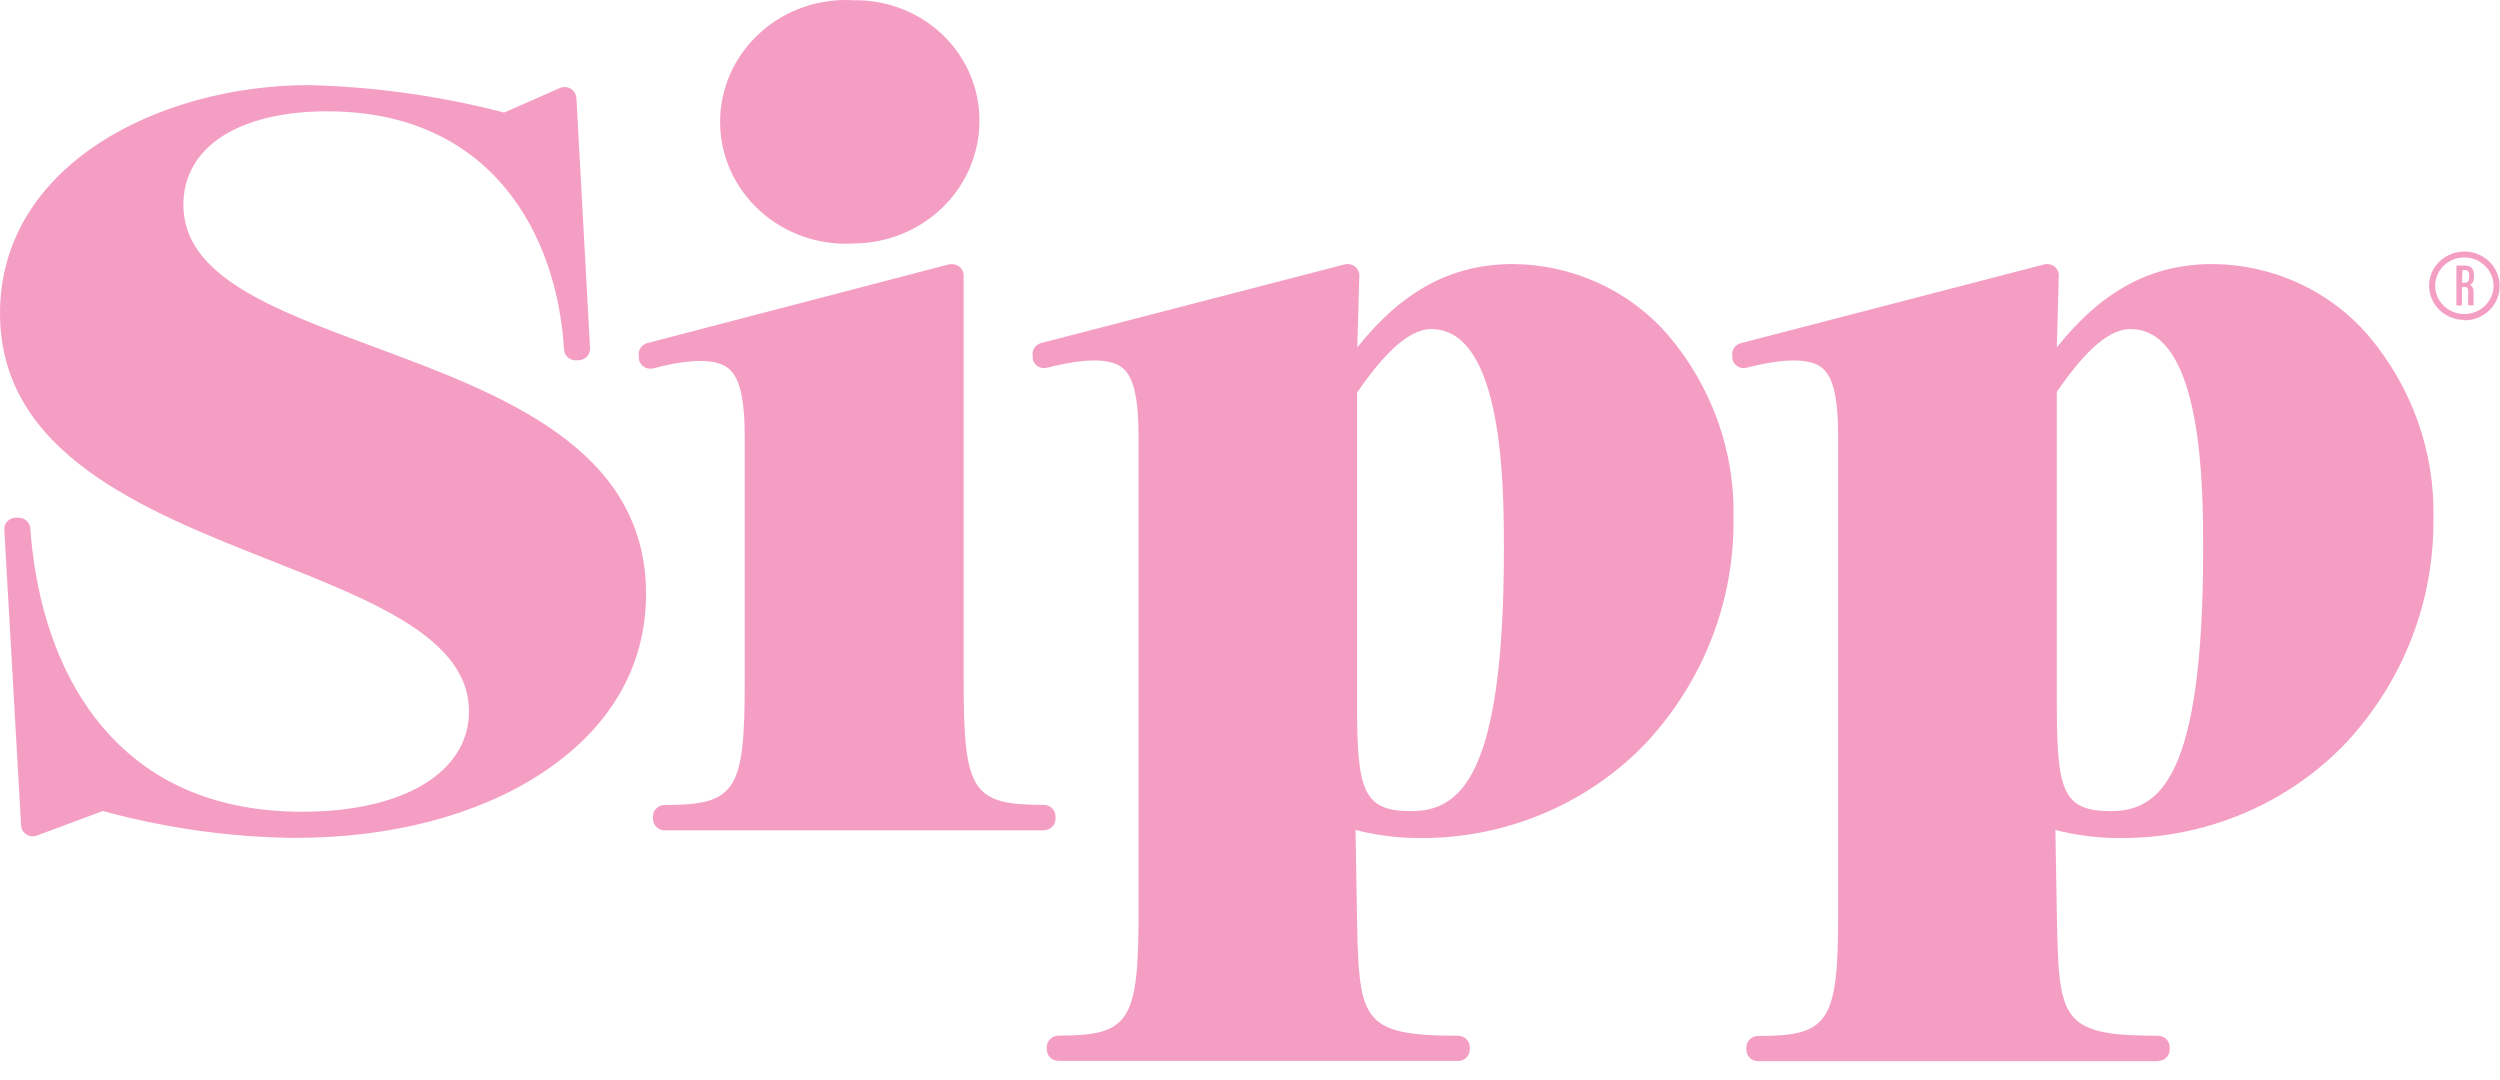 <svg width="132" height="57" viewBox="0 0 132 57" fill="none" xmlns="http://www.w3.org/2000/svg">
<path d="M15.688 44.244C12.219 44.215 8.77 43.736 5.432 42.821L1.955 44.115C1.864 44.15 1.765 44.163 1.667 44.153C1.57 44.143 1.476 44.11 1.395 44.056C1.314 44.005 1.246 43.937 1.198 43.856C1.149 43.775 1.12 43.684 1.114 43.591L0.227 27.968C0.219 27.886 0.231 27.804 0.259 27.727C0.288 27.65 0.334 27.58 0.394 27.521C0.451 27.462 0.52 27.414 0.597 27.382C0.674 27.349 0.757 27.333 0.841 27.334H0.981C1.137 27.335 1.288 27.393 1.402 27.495C1.517 27.598 1.588 27.739 1.601 27.89C1.802 30.774 2.596 34.893 5.231 38.165C7.754 41.282 11.364 42.86 15.968 42.86C21.306 42.86 24.762 40.778 24.762 37.551C24.762 33.71 19.691 31.731 14.32 29.604C7.607 26.959 0 23.939 0 16.541C0 8.717 8.414 4.494 16.328 4.494C19.805 4.583 23.259 5.069 26.617 5.943L29.56 4.649C29.651 4.608 29.751 4.59 29.851 4.596C29.951 4.601 30.049 4.631 30.134 4.682C30.219 4.735 30.29 4.807 30.342 4.891C30.394 4.975 30.425 5.069 30.434 5.167L31.155 18.391C31.16 18.555 31.1 18.714 30.988 18.837C30.867 18.953 30.705 19.02 30.534 19.024H30.401C30.241 19.026 30.088 18.968 29.972 18.862C29.856 18.756 29.787 18.61 29.78 18.456C29.42 12.377 25.95 5.878 17.276 5.878C12.605 5.878 9.682 7.766 9.682 10.812C9.682 14.575 14.353 16.315 19.798 18.333C26.471 20.816 34.111 23.642 34.111 31.356C34.111 35.236 32.176 38.508 28.519 40.881C25.183 43.048 20.619 44.237 15.688 44.237V44.244ZM45.081 12.855C44.175 12.911 43.268 12.786 42.414 12.489C41.56 12.191 40.778 11.727 40.117 11.126C39.455 10.524 38.928 9.797 38.567 8.99C38.207 8.183 38.021 7.313 38.021 6.434C38.021 5.555 38.207 4.685 38.567 3.878C38.928 3.071 39.455 2.344 40.117 1.743C40.778 1.141 41.56 0.677 42.414 0.379C43.268 0.082 44.175 -0.043 45.081 0.013C45.951 -1.13056e-05 46.815 0.156 47.623 0.471C48.43 0.786 49.164 1.254 49.782 1.848C50.4 2.442 50.889 3.15 51.221 3.93C51.552 4.709 51.72 5.546 51.714 6.389C51.714 8.097 51.016 9.736 49.773 10.948C48.531 12.159 46.844 12.845 45.081 12.855ZM55.11 43.843H35.092C34.928 43.841 34.772 43.777 34.657 43.665C34.542 43.552 34.478 43.4 34.478 43.242V43.106C34.478 42.947 34.542 42.795 34.657 42.683C34.772 42.57 34.928 42.506 35.092 42.504C38.849 42.504 39.322 41.78 39.322 36.038V23.105C39.322 20.99 39.049 19.872 38.402 19.406C37.754 18.94 36.467 18.934 34.505 19.445C34.423 19.468 34.337 19.474 34.253 19.463C34.169 19.452 34.088 19.424 34.016 19.381C33.943 19.337 33.881 19.28 33.833 19.212C33.785 19.144 33.753 19.067 33.737 18.986V18.85C33.698 18.698 33.72 18.538 33.8 18.402C33.879 18.265 34.01 18.164 34.164 18.119L50.099 13.961C50.191 13.94 50.287 13.938 50.381 13.956C50.474 13.974 50.562 14.011 50.639 14.065C50.715 14.121 50.775 14.194 50.817 14.277C50.859 14.36 50.88 14.451 50.88 14.543L50.88 36.032C50.88 41.806 51.353 42.498 55.11 42.498C55.275 42.498 55.432 42.561 55.549 42.674C55.665 42.787 55.731 42.94 55.731 43.099V43.235C55.731 43.395 55.665 43.548 55.549 43.66C55.432 43.773 55.275 43.837 55.11 43.837V43.843ZM71.652 20.699V37.111C71.652 41.67 71.925 42.828 74.488 42.828C77.05 42.828 79.406 41.153 79.406 29.015C79.406 25.827 79.406 17.375 75.569 17.375C74.234 17.375 72.84 19.024 71.678 20.686L71.652 20.699ZM77.003 56.013L55.891 56.013C55.727 56.013 55.571 55.951 55.454 55.839C55.338 55.728 55.272 55.577 55.27 55.418V55.282C55.27 55.123 55.336 54.97 55.452 54.857C55.568 54.744 55.726 54.681 55.891 54.681C59.641 54.681 60.115 53.95 60.115 48.182V23.073C60.115 20.965 59.848 19.839 59.207 19.38C58.567 18.921 57.305 18.902 55.297 19.413C55.215 19.436 55.13 19.442 55.045 19.431C54.961 19.42 54.88 19.392 54.808 19.348C54.736 19.305 54.673 19.247 54.626 19.18C54.578 19.111 54.545 19.034 54.53 18.953V18.818C54.498 18.671 54.523 18.519 54.601 18.39C54.678 18.261 54.803 18.164 54.95 18.119L70.998 13.961C71.091 13.938 71.188 13.936 71.281 13.955C71.375 13.975 71.463 14.014 71.538 14.071C71.615 14.129 71.675 14.204 71.716 14.29C71.757 14.375 71.776 14.469 71.772 14.563L71.665 18.339C74.087 15.313 76.683 13.942 79.899 13.942C81.462 13.957 83.003 14.301 84.415 14.95C85.828 15.598 87.078 16.536 88.08 17.699C90.395 20.425 91.62 23.869 91.53 27.399C91.575 31.727 89.955 35.915 86.986 39.148C85.452 40.779 83.579 42.077 81.49 42.956C79.402 43.836 77.145 44.277 74.868 44.25C73.755 44.241 72.648 44.097 71.572 43.824L71.645 48.176C71.752 53.821 71.765 54.687 76.983 54.687C77.148 54.687 77.306 54.751 77.422 54.864C77.538 54.976 77.604 55.129 77.604 55.289V55.425C77.602 55.583 77.536 55.734 77.42 55.846C77.304 55.957 77.147 56.02 76.983 56.02L77.003 56.013ZM108.599 20.706V37.111C108.599 41.67 108.872 42.828 111.435 42.828C113.997 42.828 116.326 41.153 116.326 29.015C116.326 25.827 116.326 17.375 112.489 17.375C111.121 17.375 109.76 19.024 108.599 20.686V20.706ZM113.937 56.032L92.831 56.032C92.668 56.032 92.511 55.97 92.395 55.859C92.278 55.747 92.212 55.596 92.21 55.438V55.302C92.21 55.142 92.276 54.989 92.392 54.876C92.509 54.764 92.666 54.7 92.831 54.7C96.581 54.7 97.055 53.97 97.055 48.202L97.055 23.073C97.055 20.965 96.788 19.839 96.147 19.38C95.507 18.921 94.246 18.902 92.237 19.413C92.156 19.436 92.07 19.442 91.986 19.431C91.901 19.42 91.82 19.392 91.748 19.348C91.676 19.305 91.614 19.247 91.566 19.18C91.518 19.111 91.485 19.034 91.47 18.953V18.818C91.439 18.668 91.468 18.512 91.551 18.383C91.634 18.253 91.765 18.159 91.917 18.119L107.931 13.961C108.024 13.938 108.121 13.936 108.215 13.955C108.308 13.975 108.396 14.014 108.472 14.071C108.548 14.129 108.609 14.204 108.65 14.29C108.69 14.375 108.709 14.469 108.705 14.563L108.599 18.339C111.021 15.313 113.617 13.942 116.833 13.942C118.399 13.954 119.944 14.297 121.36 14.946C122.776 15.595 124.029 16.534 125.034 17.699C127.349 20.425 128.574 23.869 128.483 27.399C128.529 31.727 126.909 35.915 123.939 39.148C122.405 40.779 120.533 42.077 118.444 42.956C116.356 43.836 114.099 44.277 111.822 44.25C110.709 44.241 109.602 44.097 108.525 43.824L108.599 48.176C108.705 53.821 108.719 54.687 113.937 54.687C114.019 54.687 114.1 54.702 114.175 54.731C114.251 54.761 114.32 54.806 114.378 54.862C114.435 54.918 114.481 54.984 114.512 55.058C114.543 55.131 114.558 55.209 114.557 55.289V55.425C114.557 55.503 114.541 55.581 114.51 55.654C114.479 55.726 114.433 55.792 114.375 55.847C114.318 55.903 114.249 55.947 114.174 55.976C114.099 56.006 114.018 56.02 113.937 56.02V56.032ZM129.991 14.931H130.118C130.312 14.931 130.372 14.847 130.372 14.621V14.537C130.372 14.362 130.325 14.259 130.125 14.259H130.018L129.991 14.931ZM129.991 15.171V16.128H129.698V14.019H130.118C130.445 14.019 130.625 14.149 130.625 14.517V14.601C130.625 14.912 130.505 15.009 130.405 15.041C130.539 15.099 130.605 15.19 130.605 15.474V16.121H130.325C130.311 15.906 130.311 15.69 130.325 15.474C130.325 15.209 130.285 15.145 130.085 15.145L129.991 15.171ZM130.118 13.593C129.813 13.593 129.515 13.68 129.262 13.844C129.008 14.008 128.811 14.242 128.694 14.515C128.578 14.788 128.547 15.088 128.606 15.378C128.666 15.668 128.813 15.934 129.028 16.143C129.244 16.352 129.519 16.494 129.818 16.552C130.117 16.609 130.426 16.579 130.708 16.466C130.99 16.353 131.23 16.162 131.4 15.916C131.569 15.671 131.66 15.382 131.66 15.086C131.658 14.691 131.495 14.312 131.206 14.032C130.918 13.752 130.527 13.594 130.118 13.593ZM130.118 16.891C129.75 16.891 129.39 16.785 129.084 16.587C128.778 16.388 128.539 16.107 128.398 15.777C128.257 15.447 128.22 15.084 128.292 14.734C128.364 14.384 128.541 14.063 128.802 13.811C129.062 13.558 129.394 13.386 129.755 13.317C130.116 13.247 130.491 13.283 130.831 13.42C131.171 13.556 131.462 13.787 131.666 14.084C131.871 14.381 131.98 14.73 131.98 15.086C131.983 15.325 131.938 15.563 131.846 15.785C131.754 16.007 131.617 16.209 131.444 16.379C131.271 16.549 131.065 16.684 130.837 16.777C130.609 16.869 130.365 16.916 130.118 16.916" fill="#F59EC4"/>
</svg>
